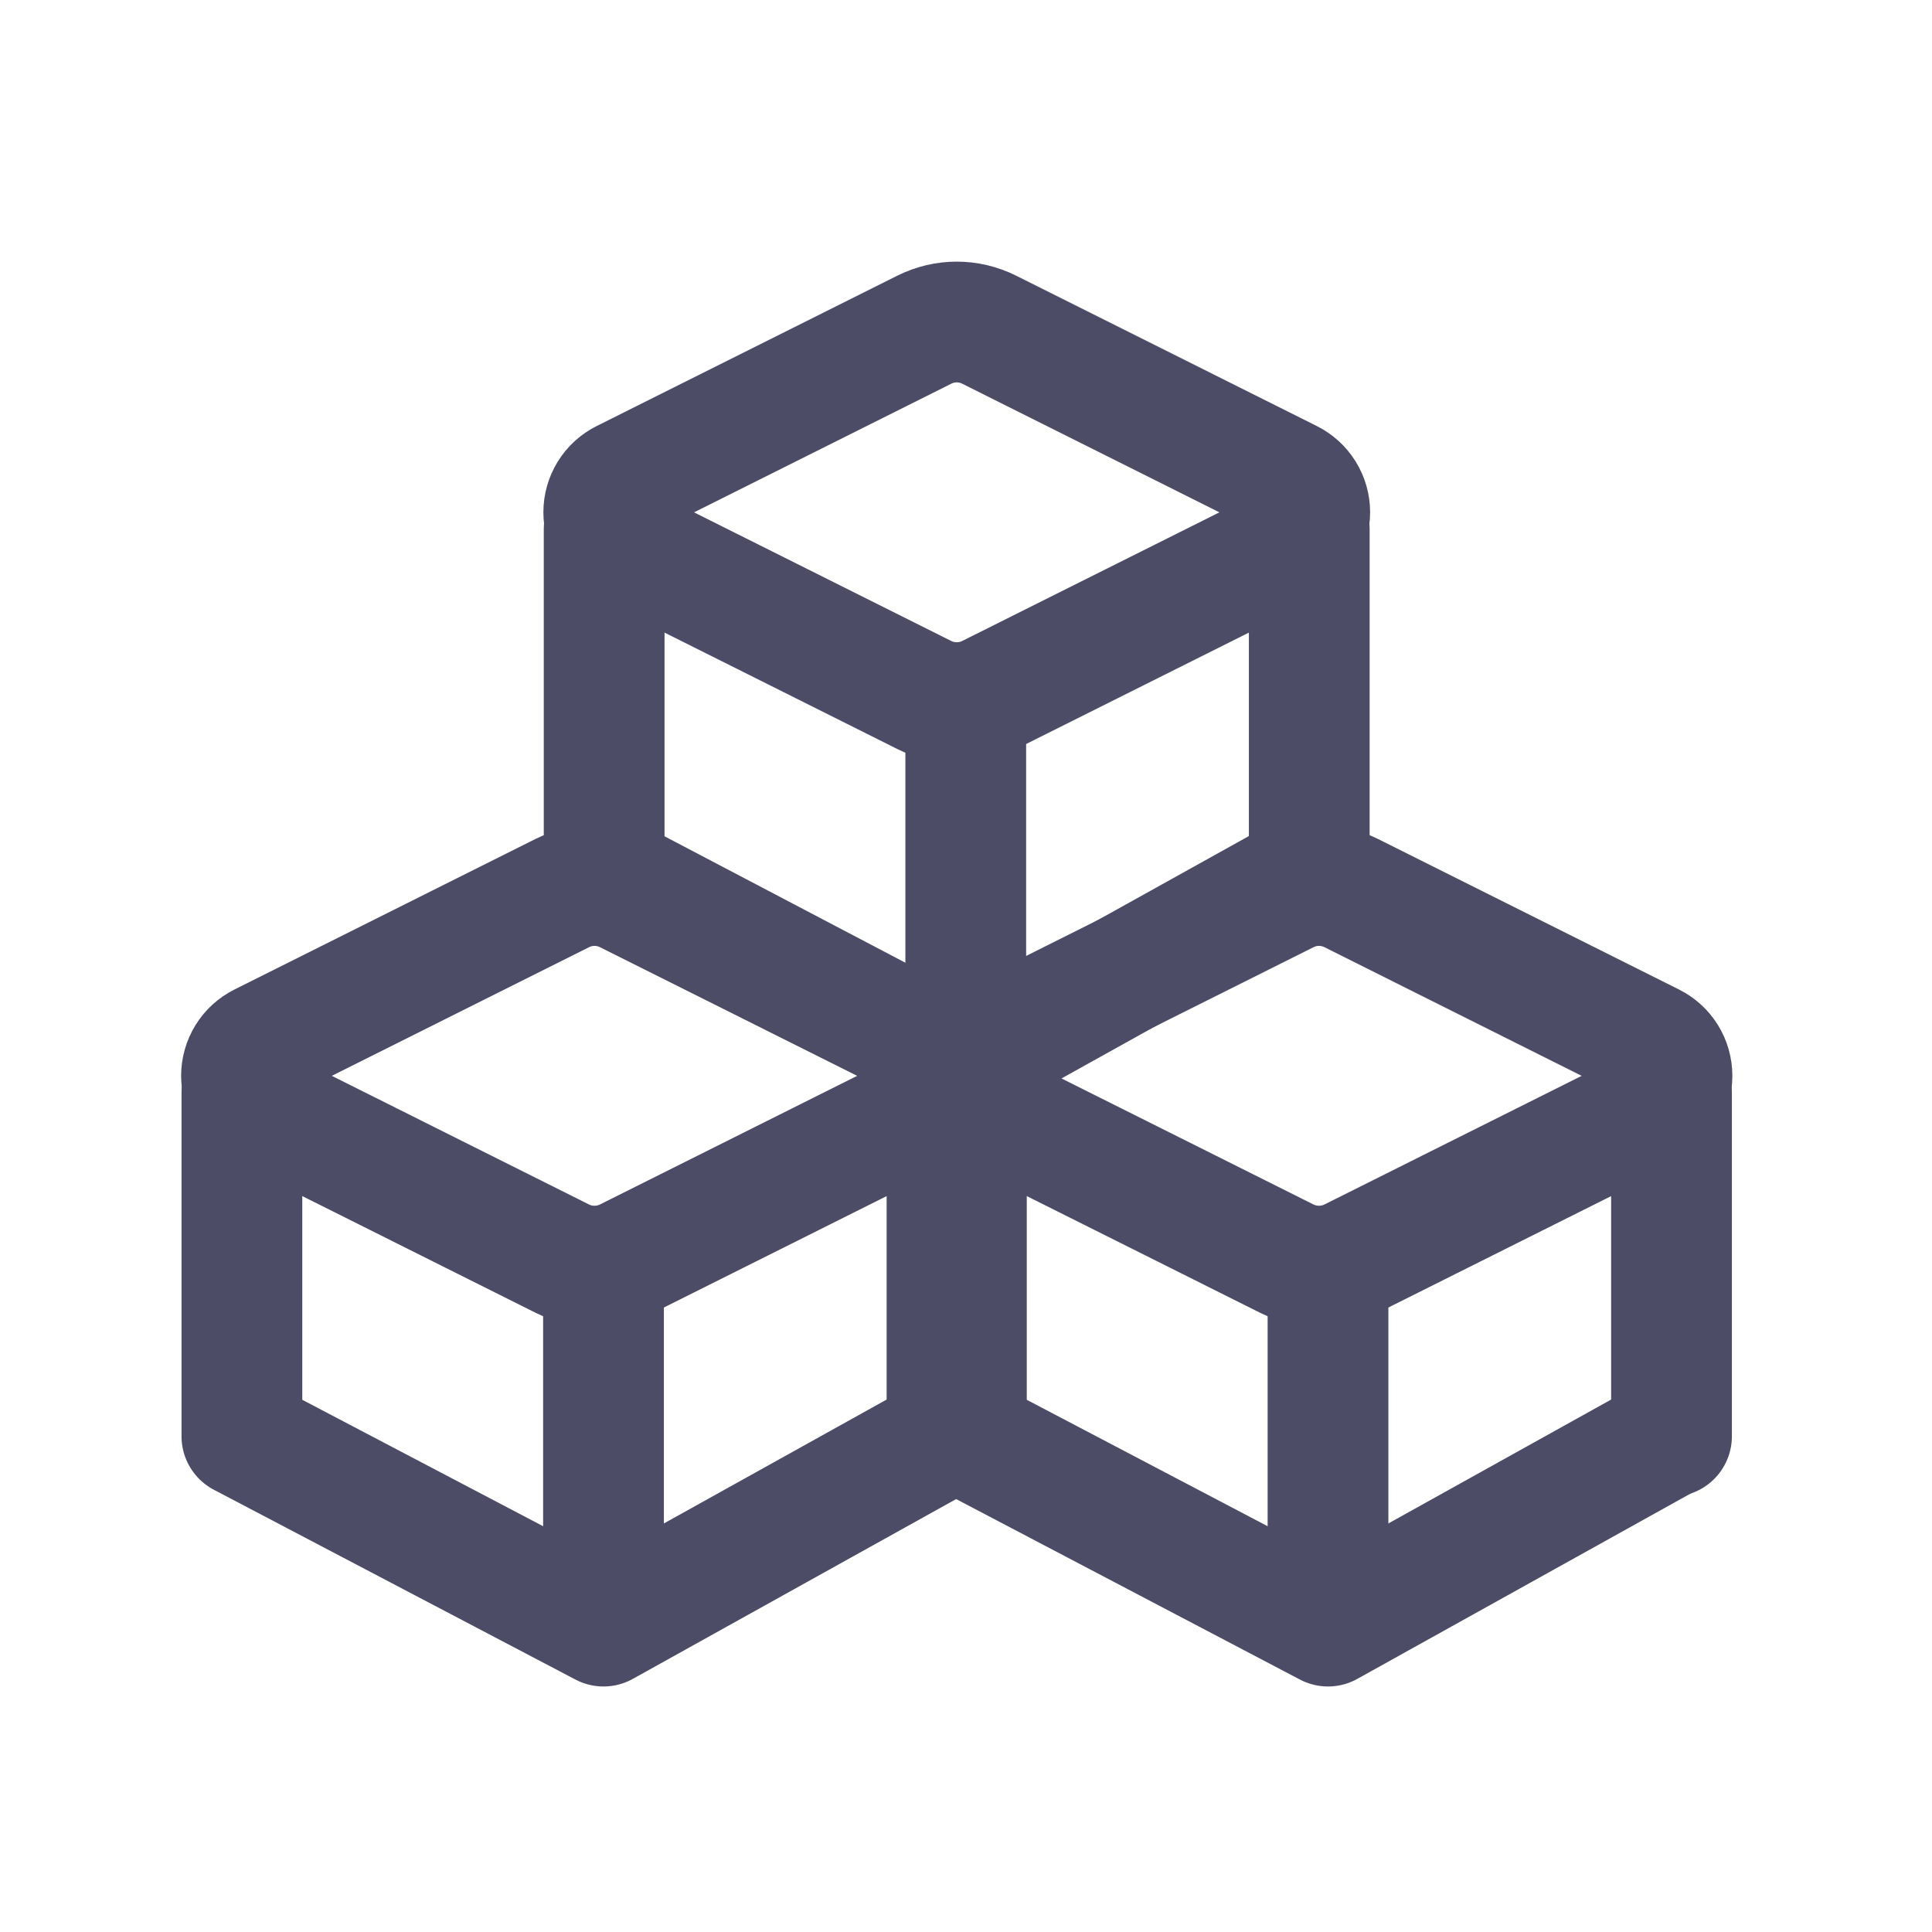 <svg width="24" height="24" viewBox="0 0 24 24" fill="none" xmlns="http://www.w3.org/2000/svg">
<path d="M6.983 15.634L3.248 13.766C3.173 13.728 3.111 13.671 3.067 13.6C3.023 13.529 3 13.447 3 13.364C3 13.281 3.023 13.199 3.067 13.128C3.111 13.057 3.173 13 3.248 12.963L6.983 11.095C7.108 11.033 7.245 11 7.385 11C7.524 11 7.662 11.033 7.787 11.095L11.522 12.963C11.596 13 11.659 13.057 11.703 13.128C11.747 13.199 11.77 13.281 11.77 13.364C11.77 13.448 11.747 13.53 11.703 13.601C11.659 13.671 11.596 13.729 11.522 13.766L7.787 15.634C7.662 15.696 7.524 15.728 7.385 15.728C7.245 15.728 7.107 15.696 6.983 15.634" stroke="#4C4C67" stroke-width="1.5" stroke-linecap="round" stroke-linejoin="round"/>
<path d="M7.497 15.893L7.497 19.975" stroke="#4C4C67" stroke-width="1.5" stroke-linecap="round" stroke-linejoin="round"/>
<path d="M3.005 13.575L3.005 17.842L7.497 20.2L11.737 17.842" stroke="#4C4C67" stroke-width="1.5" stroke-linecap="round" stroke-linejoin="round"/>
<path d="M11.764 13.575L11.764 17.842" stroke="#4C4C67" stroke-width="1.5" stroke-linecap="round" stroke-linejoin="round"/>
<path d="M15.983 15.634L12.248 13.766C12.173 13.728 12.111 13.671 12.067 13.6C12.023 13.529 12 13.447 12 13.364C12 13.281 12.023 13.199 12.067 13.128C12.111 13.057 12.173 13 12.248 12.963L15.983 11.095C16.108 11.033 16.245 11 16.385 11C16.524 11 16.662 11.033 16.787 11.095L20.522 12.963C20.596 13 20.659 13.057 20.703 13.128C20.747 13.199 20.77 13.281 20.77 13.364C20.77 13.448 20.747 13.53 20.703 13.601C20.659 13.671 20.596 13.729 20.522 13.766L16.787 15.634C16.662 15.696 16.524 15.728 16.385 15.728C16.245 15.728 16.107 15.696 15.983 15.634" stroke="#4C4C67" stroke-width="1.5" stroke-linecap="round" stroke-linejoin="round"/>
<path d="M16.497 15.893L16.497 19.975" stroke="#4C4C67" stroke-width="1.5" stroke-linecap="round" stroke-linejoin="round"/>
<path d="M12.005 13.575L12.005 17.842L16.497 20.2L20.737 17.842" stroke="#4C4C67" stroke-width="1.5" stroke-linecap="round" stroke-linejoin="round"/>
<path d="M20.764 13.575L20.764 17.842" stroke="#4C4C67" stroke-width="1.5" stroke-linecap="round" stroke-linejoin="round"/>
<path d="M11.483 8.634L7.748 6.766C7.673 6.728 7.611 6.671 7.567 6.6C7.523 6.529 7.5 6.447 7.5 6.364C7.5 6.281 7.523 6.199 7.567 6.128C7.611 6.057 7.673 6 7.748 5.963L11.483 4.095C11.608 4.033 11.745 4 11.885 4C12.024 4 12.162 4.033 12.287 4.095L16.022 5.963C16.096 6 16.159 6.057 16.203 6.128C16.247 6.199 16.27 6.281 16.27 6.364C16.27 6.448 16.247 6.53 16.203 6.601C16.159 6.671 16.096 6.729 16.022 6.766L12.287 8.634C12.162 8.696 12.024 8.728 11.885 8.728C11.745 8.728 11.607 8.696 11.483 8.634" stroke="#4C4C67" stroke-width="1.5" stroke-linecap="round" stroke-linejoin="round"/>
<path d="M11.997 8.892L11.997 12.975" stroke="#4C4C67" stroke-width="1.5" stroke-linecap="round" stroke-linejoin="round"/>
<path d="M7.505 6.575L7.505 10.842L11.997 13.2L16.237 10.842" stroke="#4C4C67" stroke-width="1.5" stroke-linecap="round" stroke-linejoin="round"/>
<path d="M16.264 6.575L16.264 10.842" stroke="#4C4C67" stroke-width="1.5" stroke-linecap="round" stroke-linejoin="round"/>
</svg>
